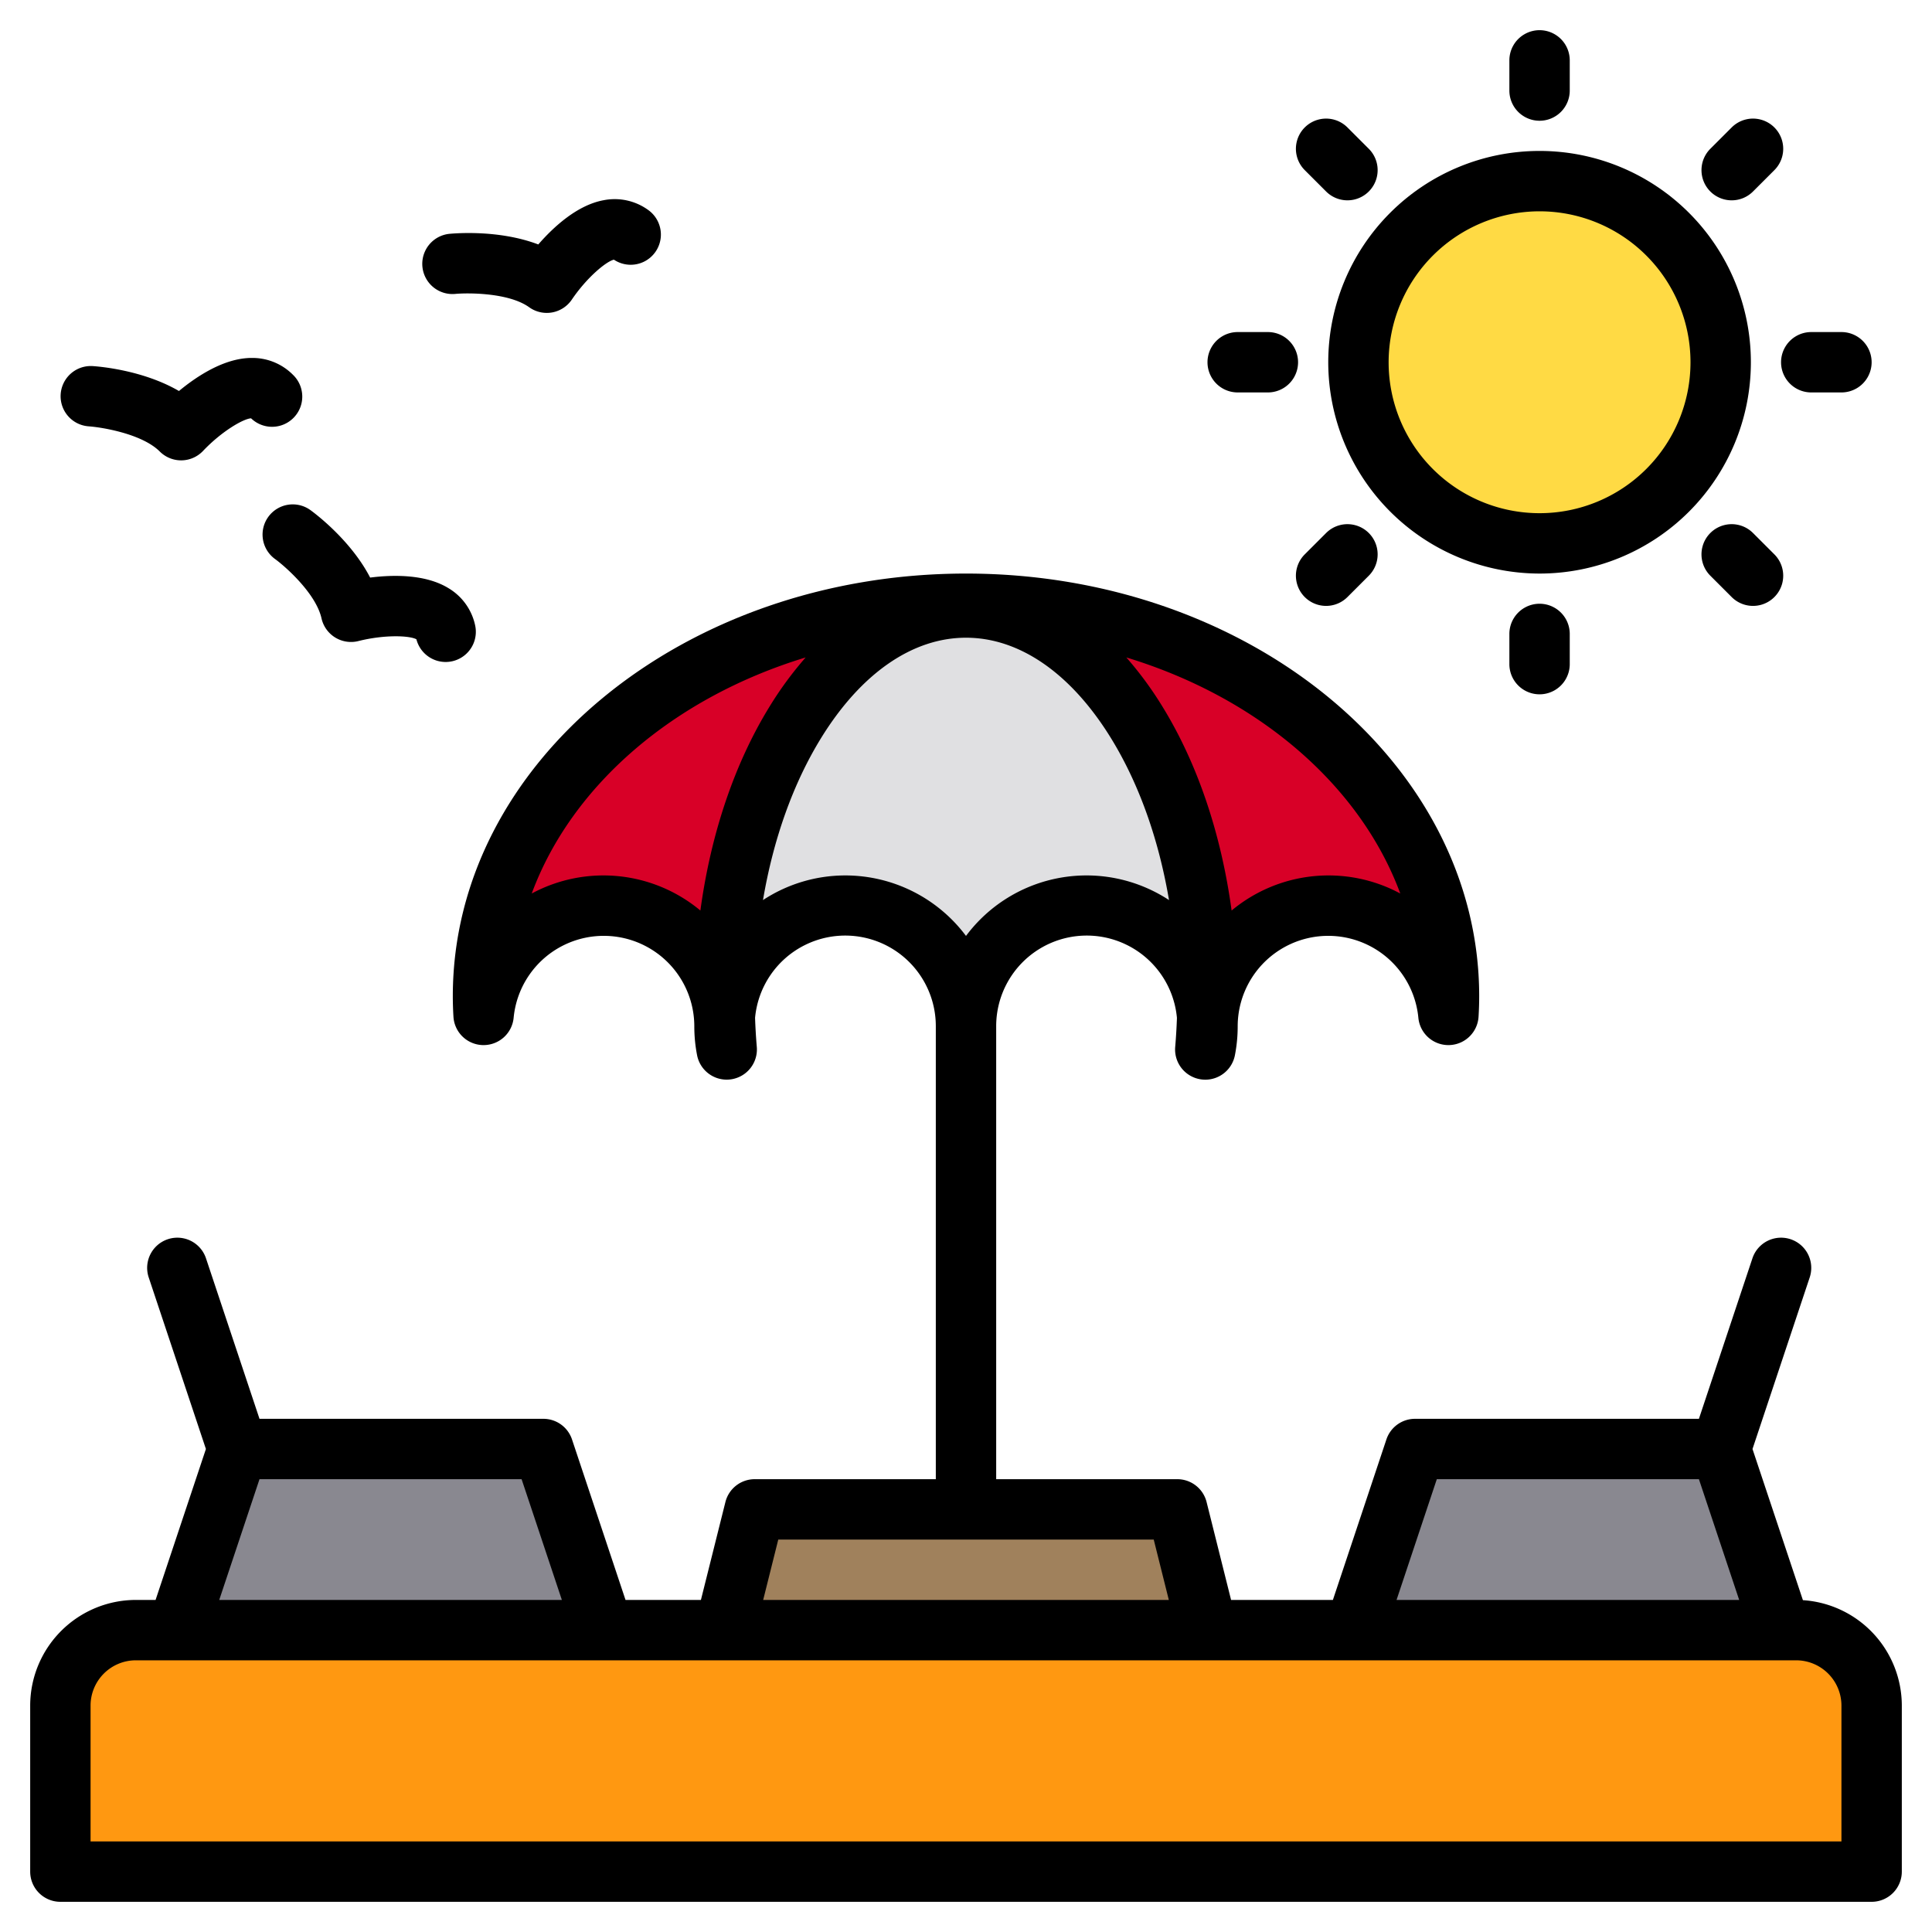 <?xml version="1.0" encoding="UTF-8" standalone="no"?> <svg xmlns="http://www.w3.org/2000/svg" width="512" height="512" viewBox="0 0 512 512">    <g>    <g>      <path d="M36,432H476a20,20,0,0,1,20,20v44a0,0,0,0,1,0,0H16a0,0,0,0,1,0,0V452A20,20,0,0,1,36,432Z" fill="#ff9811"/>      <polygon points="320 432 192 432 200 400 312 400 320 432" fill="#a0815c"/>      <path d="M384,264c0,1.66-.05,3.32-.15,4.96A32,32,0,0,0,320,272a31.7,31.7,0,0,1-.59,6.13c.21-2.5.37-5.03.46-7.59.02-.32.03-.65.04-.98v-.02a32,32,0,0,0-63.88,1c-.02.49-.03.97-.03,1.46,0-.49-.01-.97-.03-1.46a32,32,0,0,0-63.88-1v.02c.01.33.02.66.04.98.09,2.56.25,5.09.46,7.59A31.7,31.7,0,0,1,192,272a32,32,0,0,0-63.85-3.04c-.1-1.64-.15-3.3-.15-4.96,0-57.44,57.31-104,128-104S384,206.56,384,264Z" fill="#d80027"/>      <path d="M320,265c0,1.86-.03,3.71-.09,5.54h-.04c.02-.32.03-.65.04-.98v-.02a32,32,0,0,0-63.88,1h-.06a32,32,0,0,0-63.88-1v.02c.01.33.02.66.04.98h-.04c-.06-1.83-.09-3.68-.09-5.54,0-57.44,28.65-104,64-104S320,207.56,320,265Z" fill="#e0e0e2"/>      <polyline points="47 432 63 384 144 384 160 432" fill="#898890"/>      <polyline points="472 432 456 384 375 384 359 432" fill="#898890"/>      <circle cx="408" cy="96" r="48" fill="#ffda44"/>    </g>    <g>      <path d="M477.79,424.06,464.43,384l15.16-45.47a8,8,0,0,0-15.18-5.06L450.23,376H375a8,8,0,0,0-7.59,5.47L353.23,424H326.25l-6.49-25.94A8,8,0,0,0,312,392H264V272a24,24,0,0,1,47.9-2.25c-.09,2.54-.24,5.13-.46,7.7a8,8,0,0,0,6.86,8.6,8.436,8.436,0,0,0,1.12.08,8.006,8.006,0,0,0,7.84-6.46A39.811,39.811,0,0,0,328,272a23.995,23.995,0,0,1,47.88-2.29,8,8,0,0,0,15.95-.26c.11-1.79.17-3.62.17-5.45,0-61.76-61.01-112-136-112S120,202.24,120,264c0,1.83.06,3.66.17,5.45a7.992,7.992,0,0,0,7.85,7.51h.13a8,8,0,0,0,7.97-7.25A23.995,23.995,0,0,1,184,272a39.811,39.811,0,0,0,.74,7.67,8,8,0,0,0,15.82-2.22c-.22-2.57-.37-5.16-.46-7.7A24,24,0,0,1,248,272V392H200a8,8,0,0,0-7.76,6.06L185.75,424H165.77l-14.18-42.53A8,8,0,0,0,144,376H68.77L54.59,333.47a8,8,0,1,0-15.18,5.06L54.57,384,41.23,424H36A28.031,28.031,0,0,0,8,452v44a8,8,0,0,0,8,8H496a8,8,0,0,0,8-8V452A28.033,28.033,0,0,0,477.79,424.06ZM380.77,392h69.46l10.67,32H370.1Zm-9.68-155.21a40.126,40.126,0,0,0-44.7,4.51c-2.75-20.25-9.01-38.91-18.32-54.03a94.286,94.286,0,0,0-9.58-13.04C333.31,184.81,360.44,207.99,371.09,236.79ZM185.61,241.3a40.126,40.126,0,0,0-44.7-4.51c10.65-28.8,37.78-51.98,72.6-62.56a94.286,94.286,0,0,0-9.58,13.04C194.62,202.39,188.36,221.05,185.61,241.3ZM224,232a39.719,39.719,0,0,0-21.8,6.53c2.73-16.11,7.95-30.83,15.36-42.88C228.13,178.47,241.79,169,256,169s27.87,9.47,38.44,26.65c7.41,12.05,12.63,26.77,15.36,42.88a39.842,39.842,0,0,0-53.8,9.5A39.947,39.947,0,0,0,224,232ZM206.25,408h99.5l4,16H202.25ZM68.77,392h69.46l10.67,32H58.1ZM488,488H24V452a12.01,12.01,0,0,1,12-12H476a12.01,12.01,0,0,1,12,12Z"/>      <path d="M23.482,112.983c3.39.229,14.132,1.945,18.861,6.674A8.008,8.008,0,0,0,48,122h.108a8.015,8.015,0,0,0,5.7-2.5c4.988-5.262,10.75-8.55,12.733-8.638A8,8,0,0,0,77.657,99.343a15.124,15.124,0,0,0-10.931-4.484l-.263,0c-7.124.109-14.283,4.824-19.036,8.761-9.629-5.6-21.349-6.508-22.928-6.606a8,8,0,0,0-1.017,15.967Z"/>      <path d="M120.546,77.9c3.385-.328,14.26-.375,19.693,3.525a8,8,0,0,0,4.66,1.5,8.108,8.108,0,0,0,1.412-.125,8.017,8.017,0,0,0,5.222-3.394c4.069-6,9.223-10.18,11.163-10.589a8,8,0,0,0,9.094-13.162,15.133,15.133,0,0,0-11.773-2.605c-7.012,1.262-13.311,7.076-17.363,11.732-10.409-3.962-22.124-2.957-23.695-2.8A8,8,0,0,0,120.546,77.9Z"/>      <path d="M71.109,136.964a8,8,0,0,0,1.77,11.174c2.729,1.983,10.852,9.132,12.325,15.735a8.013,8.013,0,0,0,9.773,6.014c7.032-1.765,13.659-1.451,15.378-.464a8,8,0,0,0,15.55-3.761,15.144,15.144,0,0,0-7.046-9.785c-6.072-3.73-14.642-3.588-20.765-2.813-5.125-9.89-14.531-16.94-15.811-17.87A8,8,0,0,0,71.109,136.964Z"/>      <path d="M408,152a56,56,0,1,0-56-56A56.063,56.063,0,0,0,408,152Zm0-96a40,40,0,1,1-40,40A40.045,40.045,0,0,1,408,56Z"/>      <path d="M408,32a8,8,0,0,0,8-8V16a8,8,0,0,0-16,0v8A8,8,0,0,0,408,32Z"/>      <path d="M400,168v8a8,8,0,0,0,16,0v-8a8,8,0,0,0-16,0Z"/>      <path d="M480,104h8a8,8,0,0,0,0-16h-8a8,8,0,0,0,0,16Z"/>      <path d="M328,104h8a8,8,0,0,0,0-16h-8a8,8,0,0,0,0,16Z"/>      <path d="M458.912,53.088a7.974,7.974,0,0,0,5.657-2.343l5.657-5.656a8,8,0,0,0-11.315-11.315l-5.656,5.657a8,8,0,0,0,5.657,13.657Z"/>      <path d="M351.431,141.255l-5.657,5.656a8,8,0,0,0,11.315,11.315l5.656-5.657a8,8,0,0,0-11.314-11.314Z"/>      <path d="M464.569,141.255a8,8,0,0,0-11.314,11.314l5.656,5.657a8,8,0,0,0,11.315-11.315Z"/>      <path d="M351.431,50.745a8,8,0,0,0,11.314-11.314l-5.656-5.657a8,8,0,0,0-11.315,11.315Z"/>    </g>  </g></svg>